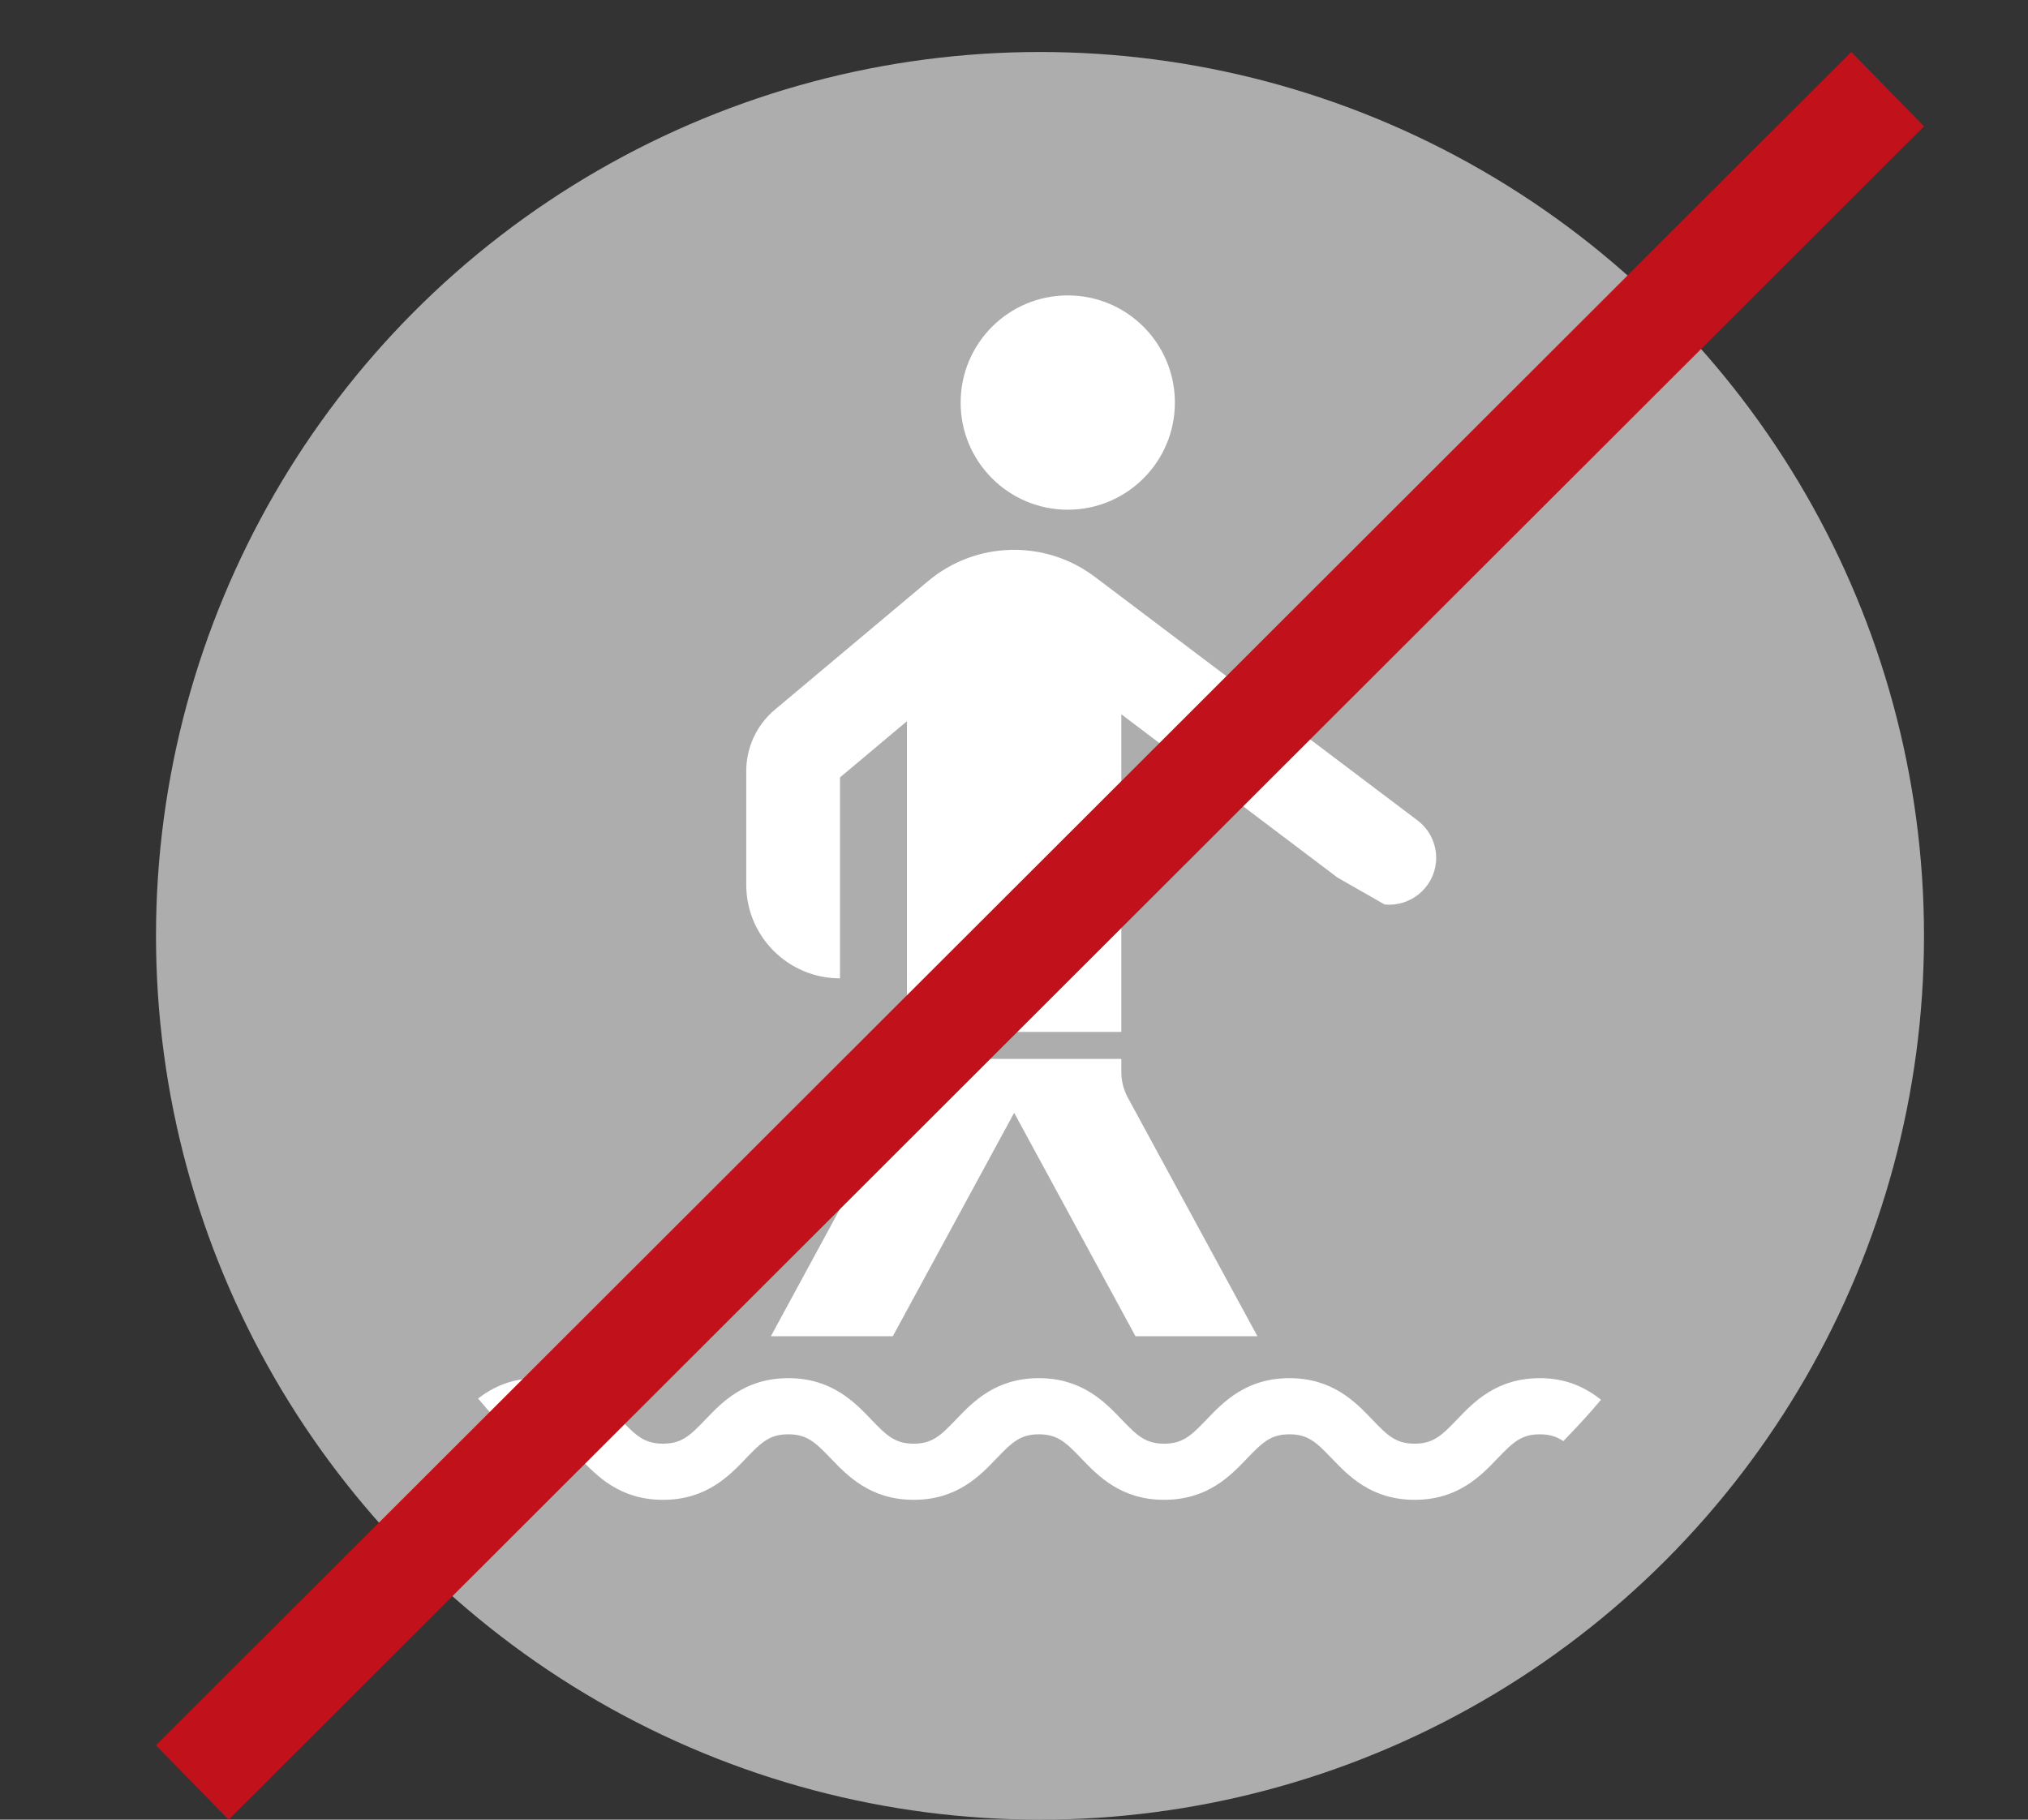 <?xml version="1.0" encoding="utf-8"?>
<!-- Generator: Adobe Illustrator 26.2.1, SVG Export Plug-In . SVG Version: 6.00 Build 0)  -->
<svg version="1.1" id="Ebene_1" xmlns="http://www.w3.org/2000/svg" xmlns:xlink="http://www.w3.org/1999/xlink" x="0px" y="0px"
	 viewBox="0 0 39 35" style="enable-background:new 0 0 39 35;" xml:space="preserve">
<rect x="0" y="0" width="39" height="35" fill="#333333" stroke="none"/>
<style type="text/css">
	.st0{fill:none;}
	.st1{fill-rule:evenodd;clip-rule:evenodd;fill:#ADADAD;}
	.st2{fill:#FFFFFF;}
	.st3{fill:#C1121C;}
</style>
<rect class="st0" width="39" height="35"/>
<circle class="st1" cx="20" cy="18" r="17"/>
<g>
	<path class="st0" d="M21.836,25.701l-2.333-4.297l-2.333,4.297h-2.345l2.491-4.591c0.084-0.152,0.125-0.319,0.125-0.492v-0.251
		h4.123v0.251c0,0.173,0.042,0.34,0.124,0.492l2.493,4.591H21.836z M20.534,5.681c1.139,0,2.06,0.921,2.06,2.062
		c0,1.138-0.921,2.06-2.06,2.06c-1.137,0-2.06-0.923-2.06-2.06C18.473,6.602,19.397,5.681,20.534,5.681z M14.35,14.832
		c0-0.456,0.203-0.89,0.553-1.182l2.944-2.471c0.919-0.771,2.249-0.804,3.208-0.081l6.204,4.684
		c0.249,0.188,0.384,0.494,0.355,0.806c-0.048,0.496-0.489,0.856-0.986,0.812l-0.907-0.518l-4.158-3.141v6.109h-4.123v-5.976
		l-1.287,1.081v3.865c-0.995,0-1.803-0.806-1.803-1.801V14.832z"/>
	<path class="st2" d="M17.441,20.367v0.251c0,0.174-0.041,0.34-0.125,0.492l-2.491,4.591h2.345l2.333-4.297l2.333,4.297h2.345
		l-2.493-4.591c-0.082-0.152-0.124-0.319-0.124-0.492v-0.251H17.441z M29.612,26.508c-0.832,0-1.273,0.461-1.594,0.797
		c-0.299,0.313-0.459,0.463-0.815,0.463c-0.355,0-0.514-0.15-0.813-0.463c-0.321-0.336-0.761-0.797-1.594-0.797
		c-0.832,0-1.273,0.461-1.594,0.797c-0.299,0.313-0.459,0.463-0.815,0.463s-0.516-0.15-0.815-0.463
		c-0.322-0.336-0.762-0.797-1.595-0.797s-1.273,0.461-1.593,0.797c-0.299,0.312-0.458,0.463-0.812,0.463
		c-0.357,0-0.516-0.15-0.816-0.463c-0.322-0.336-0.763-0.797-1.596-0.797s-1.274,0.461-1.595,0.797
		c-0.299,0.313-0.459,0.463-0.815,0.463s-0.516-0.15-0.815-0.463c-0.322-0.336-0.762-0.797-1.596-0.797
		c-0.513,0-0.866,0.179-1.145,0.391c0.229,0.278,0.476,0.54,0.725,0.799c0.119-0.073,0.246-0.11,0.42-0.11
		c0.357,0,0.516,0.15,0.816,0.463c0.322,0.336,0.762,0.797,1.595,0.797s1.274-0.461,1.595-0.797
		c0.299-0.313,0.459-0.463,0.815-0.463c0.357,0,0.516,0.15,0.816,0.463c0.322,0.336,0.763,0.797,1.596,0.797
		c0.832,0,1.272-0.461,1.593-0.797c0.299-0.312,0.458-0.463,0.813-0.463c0.356,0,0.516,0.15,0.815,0.463
		c0.322,0.336,0.762,0.797,1.595,0.797s1.274-0.461,1.595-0.797c0.299-0.312,0.459-0.463,0.814-0.463
		c0.355,0,0.515,0.15,0.814,0.463c0.321,0.336,0.761,0.797,1.593,0.797c0.833,0,1.274-0.461,1.595-0.797
		c0.299-0.312,0.459-0.463,0.814-0.463c0.189,0,0.323,0.045,0.451,0.131c0.25-0.258,0.496-0.521,0.725-0.797
		C30.504,26.7,30.143,26.508,29.612,26.508z M20.534,9.804c1.139,0,2.06-0.923,2.06-2.06c0-1.141-0.921-2.062-2.06-2.062
		c-1.137,0-2.06,0.921-2.06,2.062C18.473,8.881,19.397,9.804,20.534,9.804z M16.154,18.818v-3.865l1.287-1.081v5.976h4.123v-6.109
		l4.158,3.141l0.907,0.518c0.497,0.044,0.937-0.316,0.986-0.812c0.029-0.312-0.105-0.618-0.355-0.806l-6.204-4.684
		c-0.958-0.723-2.288-0.69-3.208,0.081l-2.944,2.471c-0.351,0.292-0.553,0.727-0.553,1.182v2.185
		C14.35,18.012,15.159,18.818,16.154,18.818z"/>
</g>
<polygon class="st3" points="4.398,35 3,33.57 35.602,1 37,2.43 "/>
</svg>
